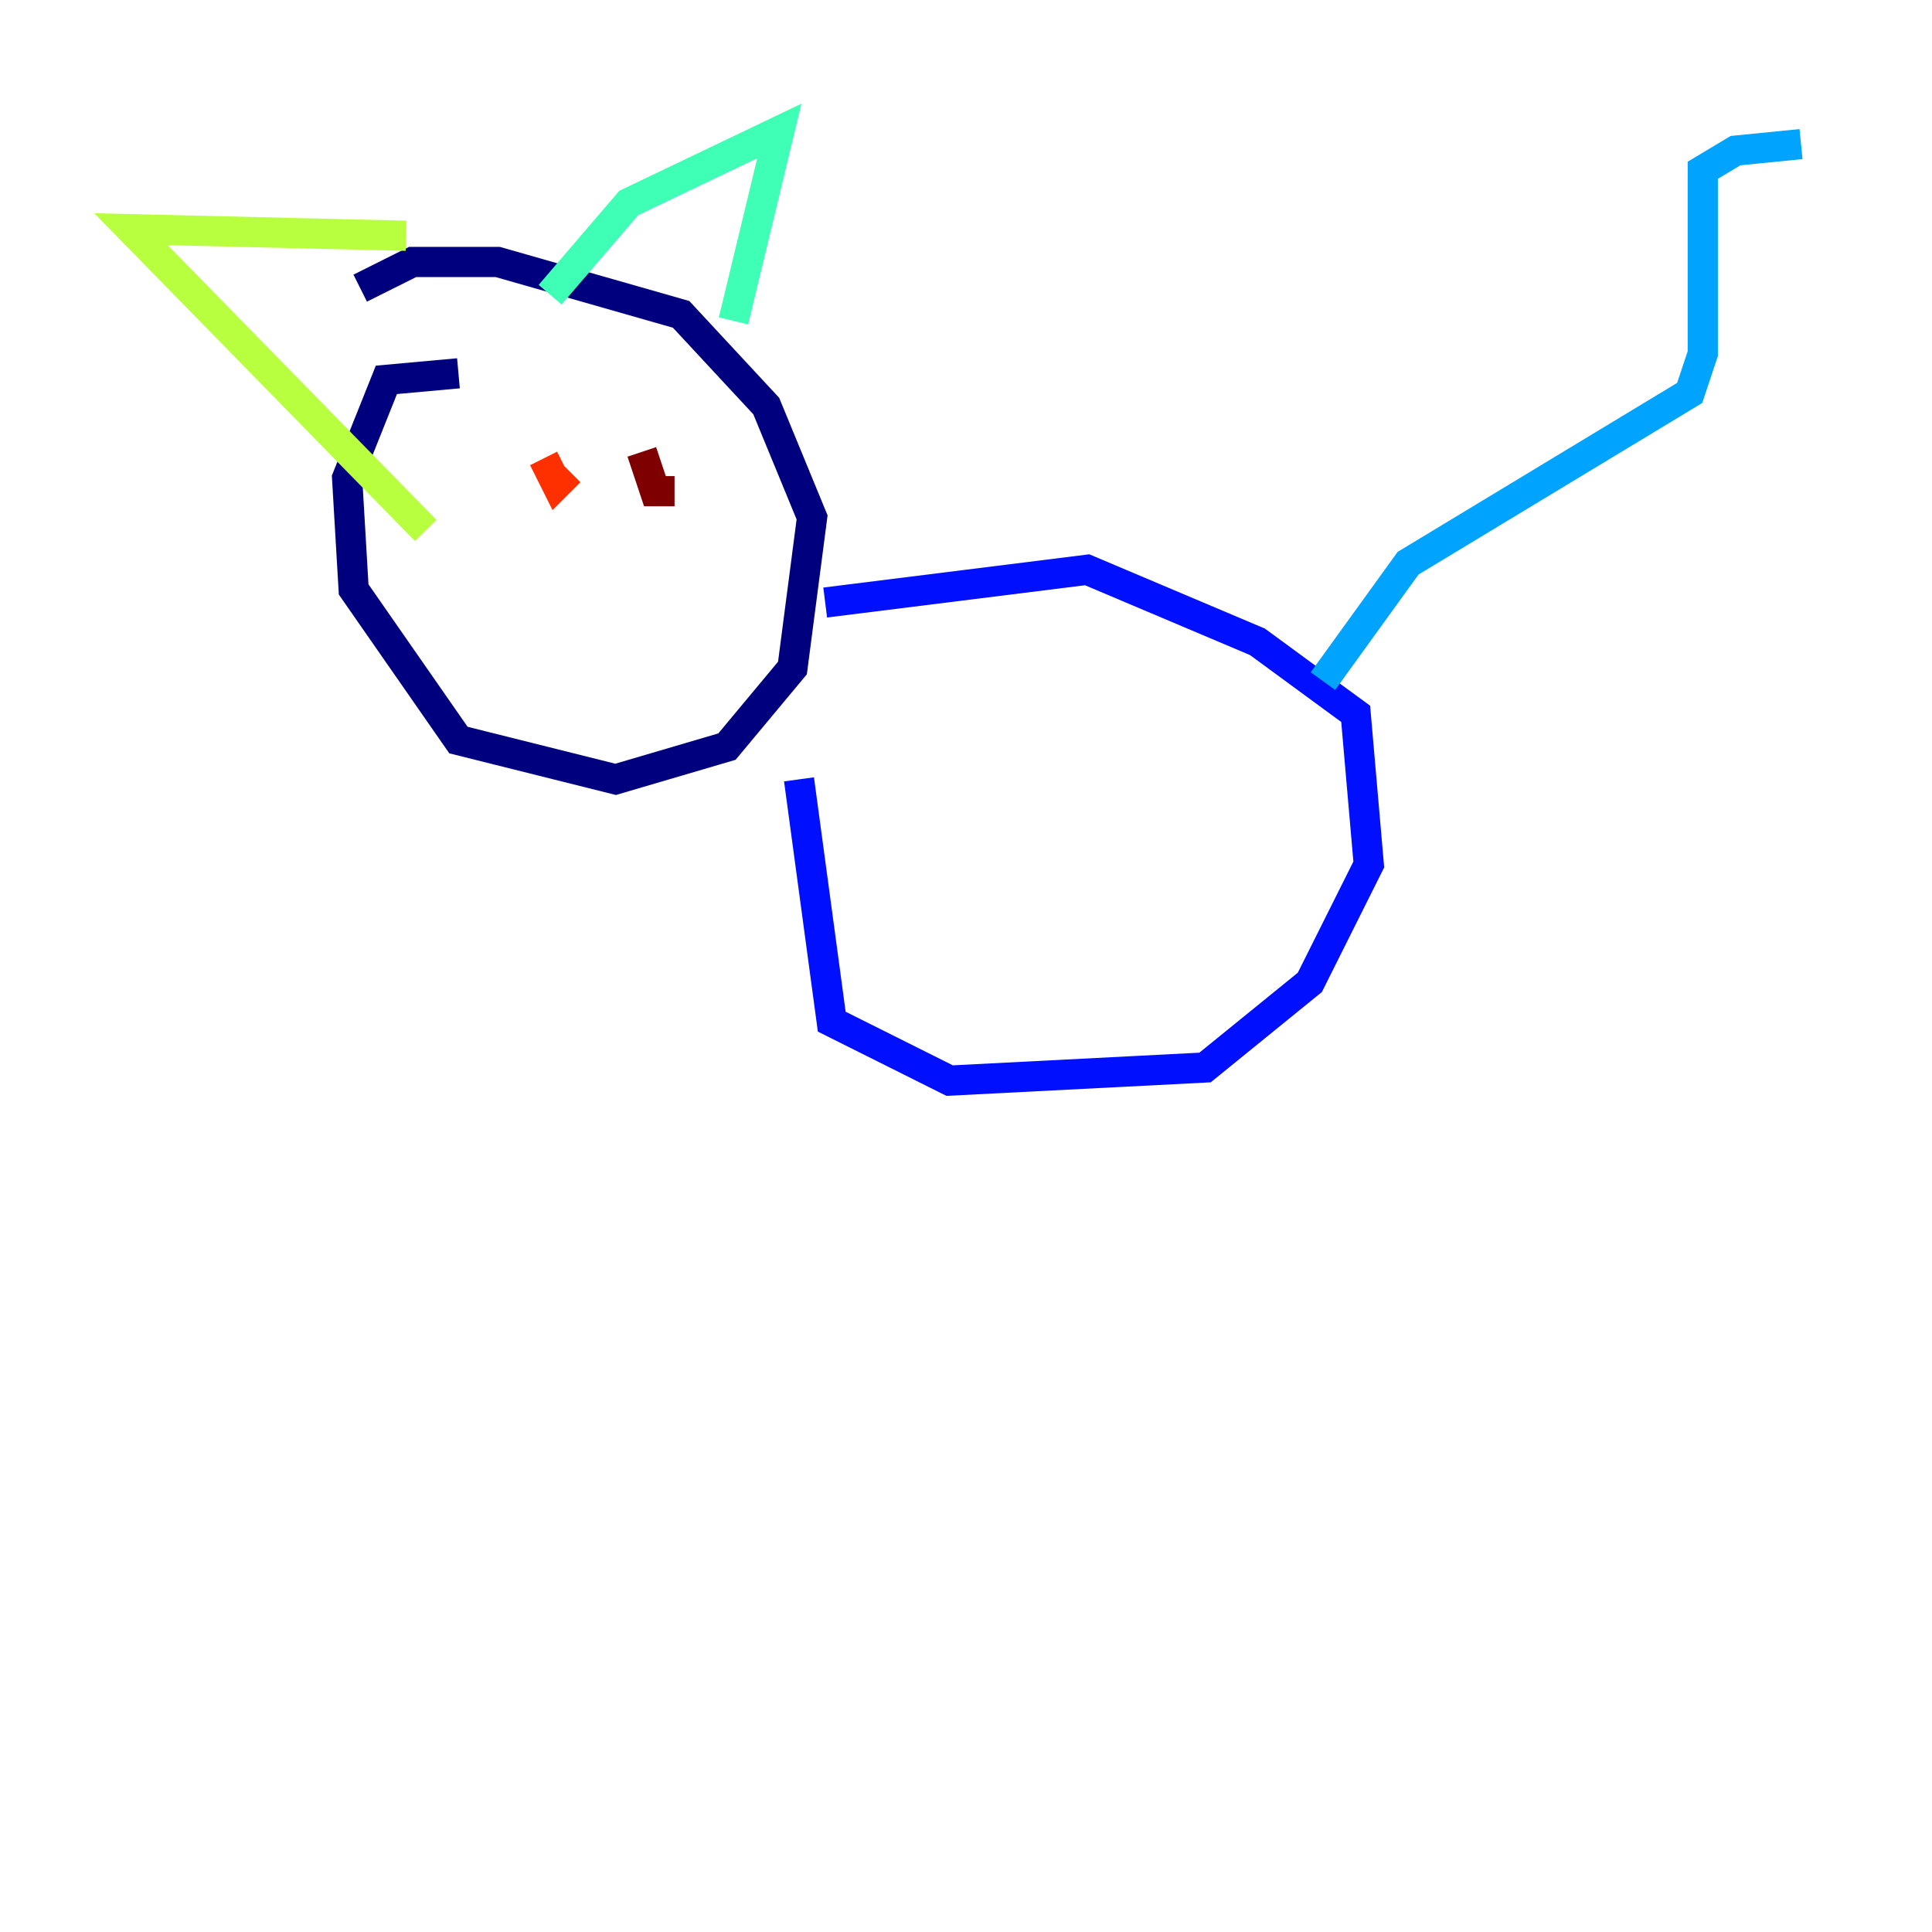 <?xml version="1.0" encoding="utf-8" ?>
<svg baseProfile="tiny" height="128" version="1.2" viewBox="0,0,128,128" width="128" xmlns="http://www.w3.org/2000/svg" xmlns:ev="http://www.w3.org/2001/xml-events" xmlns:xlink="http://www.w3.org/1999/xlink"><defs /><polyline fill="none" points="30.373,24.732 25.6,25.166 22.997,31.675 23.43,39.051 30.373,49.031 40.786,51.634 48.163,49.464 52.502,44.258 53.803,34.278 50.766,26.902 45.125,20.827 32.976,17.356 27.336,17.356 23.864,19.091" stroke="#00007f" stroke-width="2" /><polyline fill="none" points="54.671,39.919 72.027,37.749 83.308,42.522 89.817,47.295 90.685,57.275 86.78,65.085 79.837,70.725 62.915,71.593 55.105,67.688 52.936,51.634" stroke="#0010ff" stroke-width="2" /><polyline fill="none" points="87.647,45.125 93.288,37.315 111.946,26.034 112.814,23.43 112.814,11.281 114.983,9.98 119.322,9.546" stroke="#00a4ff" stroke-width="2" /><polyline fill="none" points="36.447,19.525 41.654,13.451 51.634,8.678 48.597,21.261" stroke="#3fffb7" stroke-width="2" /><polyline fill="none" points="26.902,15.62 8.678,15.186 28.203,35.146" stroke="#b7ff3f" stroke-width="2" /><polyline fill="none" points="29.939,29.071 29.939,29.071" stroke="#ffb900" stroke-width="2" /><polyline fill="none" points="36.014,30.373 36.881,32.108 37.749,31.241" stroke="#ff3000" stroke-width="2" /><polyline fill="none" points="42.522,29.939 43.39,32.542 44.691,32.542" stroke="#7f0000" stroke-width="2" /></svg>